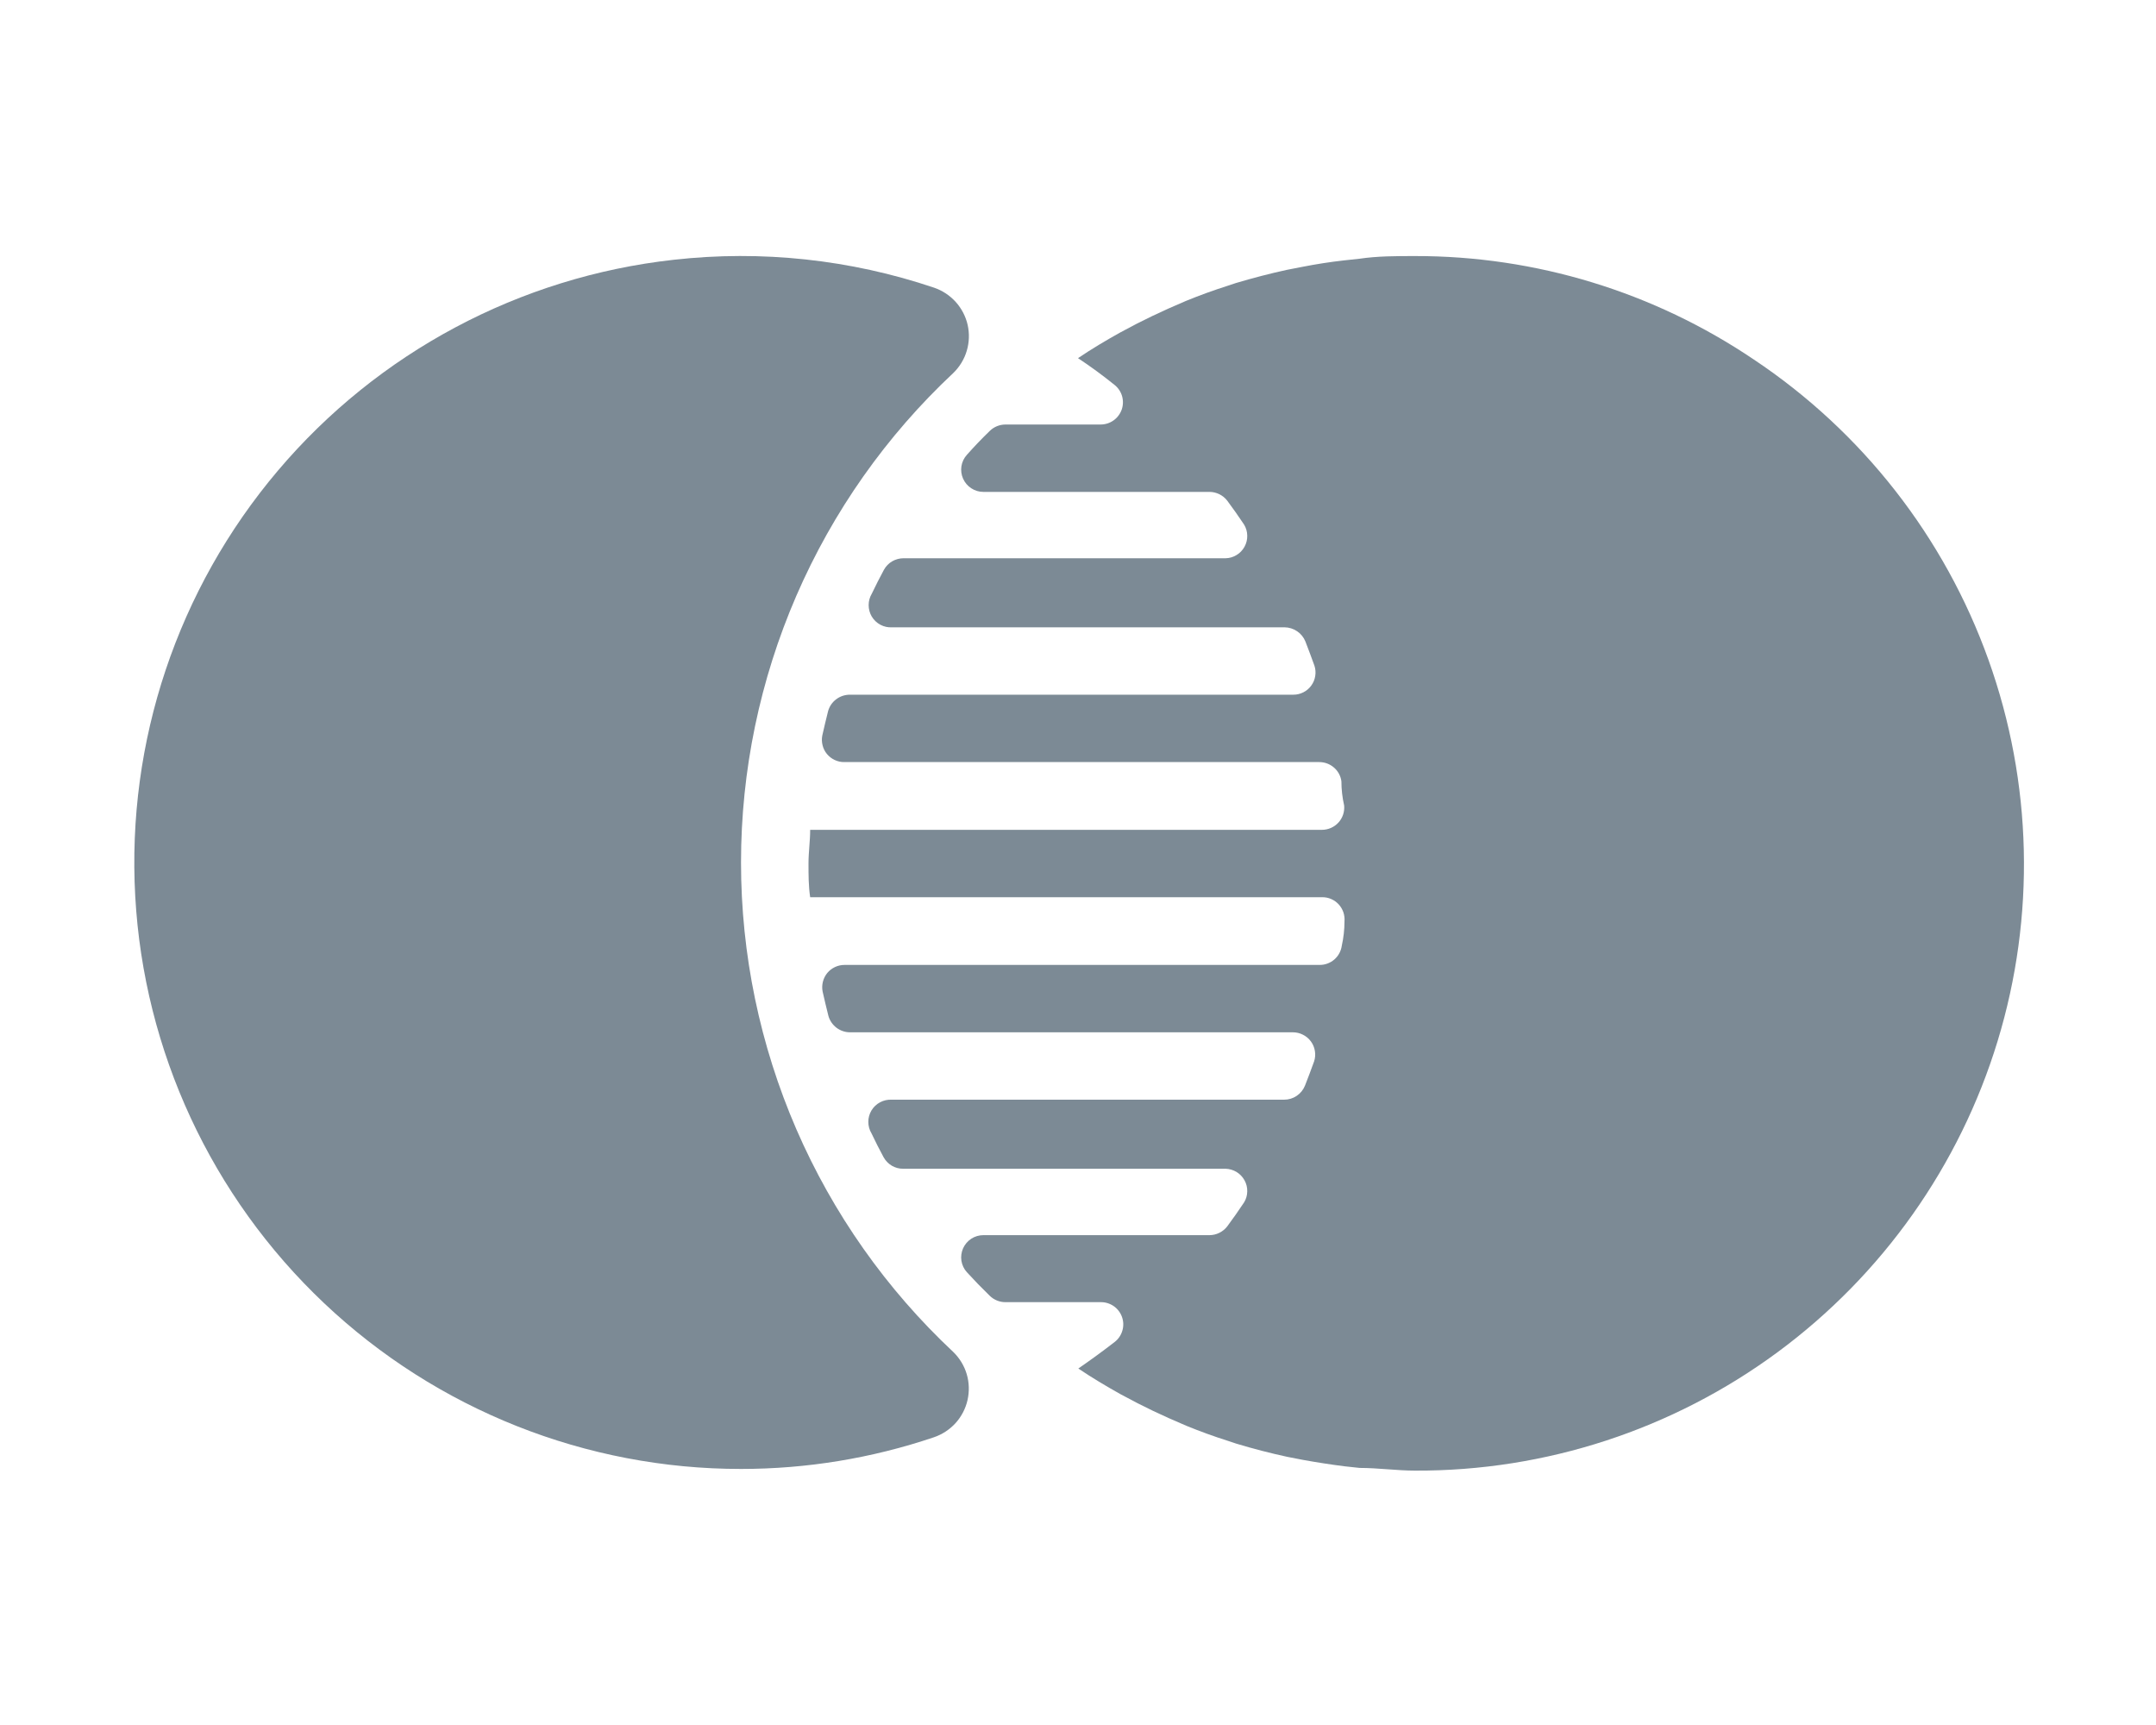 <svg width="40" height="32" viewBox="0 0 40 32" fill="none" xmlns="http://www.w3.org/2000/svg">
<path d="M32.538 6.669C30.681 5.415 28.491 4.746 26.25 4.75C25.9 4.75 25.556 4.75 25.219 4.8L24.931 4.831C24.673 4.86 24.417 4.9 24.163 4.95L23.875 5.006C23.556 5.075 23.25 5.156 22.931 5.25L22.781 5.3C22.519 5.383 22.26 5.477 22.006 5.581L21.675 5.725C21.479 5.813 21.288 5.904 21.1 6L20.781 6.169C20.512 6.319 20.25 6.475 20 6.644C20.233 6.798 20.458 6.963 20.675 7.138C20.743 7.191 20.792 7.263 20.817 7.346C20.841 7.429 20.839 7.517 20.811 7.598C20.782 7.679 20.729 7.75 20.659 7.799C20.589 7.849 20.505 7.875 20.419 7.875H18.656C18.547 7.875 18.441 7.917 18.363 7.994C18.217 8.135 18.075 8.283 17.938 8.438C17.884 8.497 17.85 8.57 17.837 8.649C17.825 8.727 17.836 8.808 17.868 8.88C17.901 8.953 17.953 9.015 18.02 9.058C18.087 9.102 18.164 9.125 18.244 9.125H22.438C22.502 9.125 22.565 9.14 22.622 9.168C22.679 9.196 22.73 9.237 22.769 9.288C22.877 9.433 22.981 9.581 23.081 9.731C23.119 9.793 23.139 9.864 23.14 9.936C23.142 10.008 23.124 10.079 23.089 10.143C23.054 10.206 23.004 10.259 22.942 10.296C22.88 10.334 22.81 10.355 22.738 10.356H16.762C16.689 10.356 16.616 10.376 16.552 10.413C16.488 10.45 16.436 10.504 16.4 10.569C16.321 10.715 16.246 10.863 16.175 11.012C16.136 11.077 16.116 11.15 16.116 11.225C16.116 11.3 16.136 11.374 16.174 11.438C16.213 11.502 16.268 11.555 16.334 11.59C16.401 11.625 16.475 11.642 16.55 11.637H23.831C23.915 11.638 23.996 11.663 24.065 11.71C24.134 11.756 24.188 11.823 24.219 11.9C24.277 12.05 24.333 12.2 24.387 12.35C24.407 12.412 24.412 12.477 24.401 12.542C24.391 12.606 24.366 12.666 24.327 12.719C24.289 12.771 24.239 12.814 24.181 12.843C24.123 12.872 24.059 12.888 23.994 12.887H15.769C15.677 12.887 15.587 12.916 15.514 12.972C15.44 13.027 15.387 13.105 15.363 13.194C15.325 13.344 15.29 13.494 15.256 13.644C15.244 13.704 15.246 13.766 15.261 13.825C15.275 13.884 15.303 13.94 15.342 13.987C15.381 14.034 15.43 14.072 15.485 14.098C15.541 14.124 15.601 14.138 15.662 14.137H24.475C24.575 14.137 24.672 14.172 24.748 14.238C24.824 14.303 24.874 14.394 24.887 14.494C24.887 14.644 24.904 14.794 24.938 14.944C24.943 15.001 24.936 15.059 24.918 15.113C24.899 15.168 24.87 15.218 24.831 15.26C24.792 15.302 24.745 15.336 24.692 15.359C24.639 15.382 24.582 15.394 24.525 15.394H15.031C15.031 15.6 15 15.806 15 16.019C15 16.231 15 16.438 15.031 16.644H24.531C24.589 16.643 24.646 16.655 24.698 16.678C24.751 16.701 24.798 16.735 24.837 16.777C24.876 16.82 24.905 16.87 24.924 16.924C24.942 16.979 24.949 17.037 24.944 17.094C24.944 17.244 24.927 17.394 24.894 17.544C24.88 17.643 24.831 17.734 24.755 17.8C24.679 17.865 24.582 17.901 24.481 17.9H15.669C15.607 17.9 15.547 17.913 15.492 17.939C15.436 17.965 15.387 18.003 15.348 18.05C15.309 18.098 15.282 18.153 15.267 18.212C15.252 18.272 15.25 18.334 15.262 18.394C15.296 18.544 15.331 18.694 15.369 18.844C15.393 18.932 15.447 19.01 15.52 19.066C15.594 19.121 15.683 19.151 15.775 19.15H23.988C24.052 19.15 24.116 19.165 24.174 19.195C24.232 19.224 24.282 19.266 24.321 19.319C24.359 19.371 24.385 19.432 24.395 19.496C24.406 19.56 24.401 19.626 24.381 19.688C24.327 19.837 24.271 19.988 24.212 20.137C24.181 20.215 24.128 20.281 24.059 20.328C23.99 20.375 23.908 20.4 23.825 20.4H16.544C16.469 20.396 16.394 20.413 16.328 20.448C16.262 20.483 16.207 20.535 16.168 20.6C16.13 20.664 16.109 20.738 16.11 20.812C16.11 20.887 16.13 20.961 16.169 21.025C16.24 21.175 16.315 21.323 16.394 21.469C16.43 21.533 16.482 21.587 16.546 21.625C16.61 21.662 16.682 21.682 16.756 21.681H22.738C22.81 21.683 22.88 21.704 22.942 21.741C23.004 21.779 23.054 21.832 23.089 21.895C23.124 21.958 23.142 22.029 23.14 22.102C23.139 22.174 23.119 22.244 23.081 22.306C22.981 22.456 22.877 22.604 22.769 22.75C22.73 22.801 22.679 22.841 22.622 22.87C22.565 22.898 22.502 22.913 22.438 22.913H18.244C18.164 22.913 18.087 22.936 18.02 22.979C17.953 23.023 17.901 23.084 17.868 23.157C17.836 23.23 17.825 23.31 17.837 23.389C17.85 23.467 17.884 23.541 17.938 23.6C18.075 23.75 18.217 23.896 18.363 24.038C18.441 24.114 18.547 24.157 18.656 24.156H20.419C20.505 24.154 20.59 24.18 20.662 24.229C20.733 24.278 20.787 24.349 20.816 24.43C20.845 24.512 20.848 24.601 20.823 24.684C20.799 24.767 20.75 24.84 20.681 24.894C20.46 25.065 20.235 25.229 20.006 25.387C20.256 25.556 20.519 25.712 20.788 25.863L21.106 26.031C21.294 26.127 21.485 26.219 21.681 26.306L22.012 26.45C22.267 26.554 22.525 26.648 22.788 26.731L22.938 26.781C23.25 26.875 23.562 26.956 23.881 27.025L24.169 27.081C24.423 27.127 24.679 27.167 24.938 27.2L25.225 27.231C25.569 27.231 25.913 27.281 26.256 27.281C28.675 27.291 31.032 26.52 32.978 25.085C34.925 23.649 36.357 21.624 37.062 19.311C37.767 16.997 37.707 14.518 36.892 12.241C36.077 9.964 34.55 8.01 32.538 6.669Z" fill="#7C8A95"/>
<path d="M12.5 4.819C9.641 5.136 7.012 6.537 5.154 8.733C3.295 10.929 2.349 13.754 2.509 16.626C2.669 19.498 3.924 22.2 6.014 24.176C8.105 26.152 10.873 27.252 13.75 27.25C14.966 27.25 16.173 27.052 17.325 26.663C17.479 26.611 17.618 26.52 17.728 26.4C17.837 26.279 17.914 26.132 17.95 25.974C17.986 25.815 17.982 25.649 17.936 25.493C17.89 25.337 17.804 25.195 17.687 25.081C16.444 23.918 15.453 22.511 14.775 20.949C14.098 19.387 13.748 17.703 13.748 16C13.748 14.297 14.098 12.613 14.775 11.051C15.453 9.488 16.444 8.082 17.687 6.919C17.804 6.805 17.89 6.664 17.936 6.508C17.983 6.352 17.988 6.187 17.953 6.028C17.917 5.87 17.841 5.723 17.732 5.602C17.623 5.481 17.485 5.39 17.331 5.337C15.778 4.813 14.129 4.636 12.5 4.819Z" fill="#7C8A95"/>
</svg>
